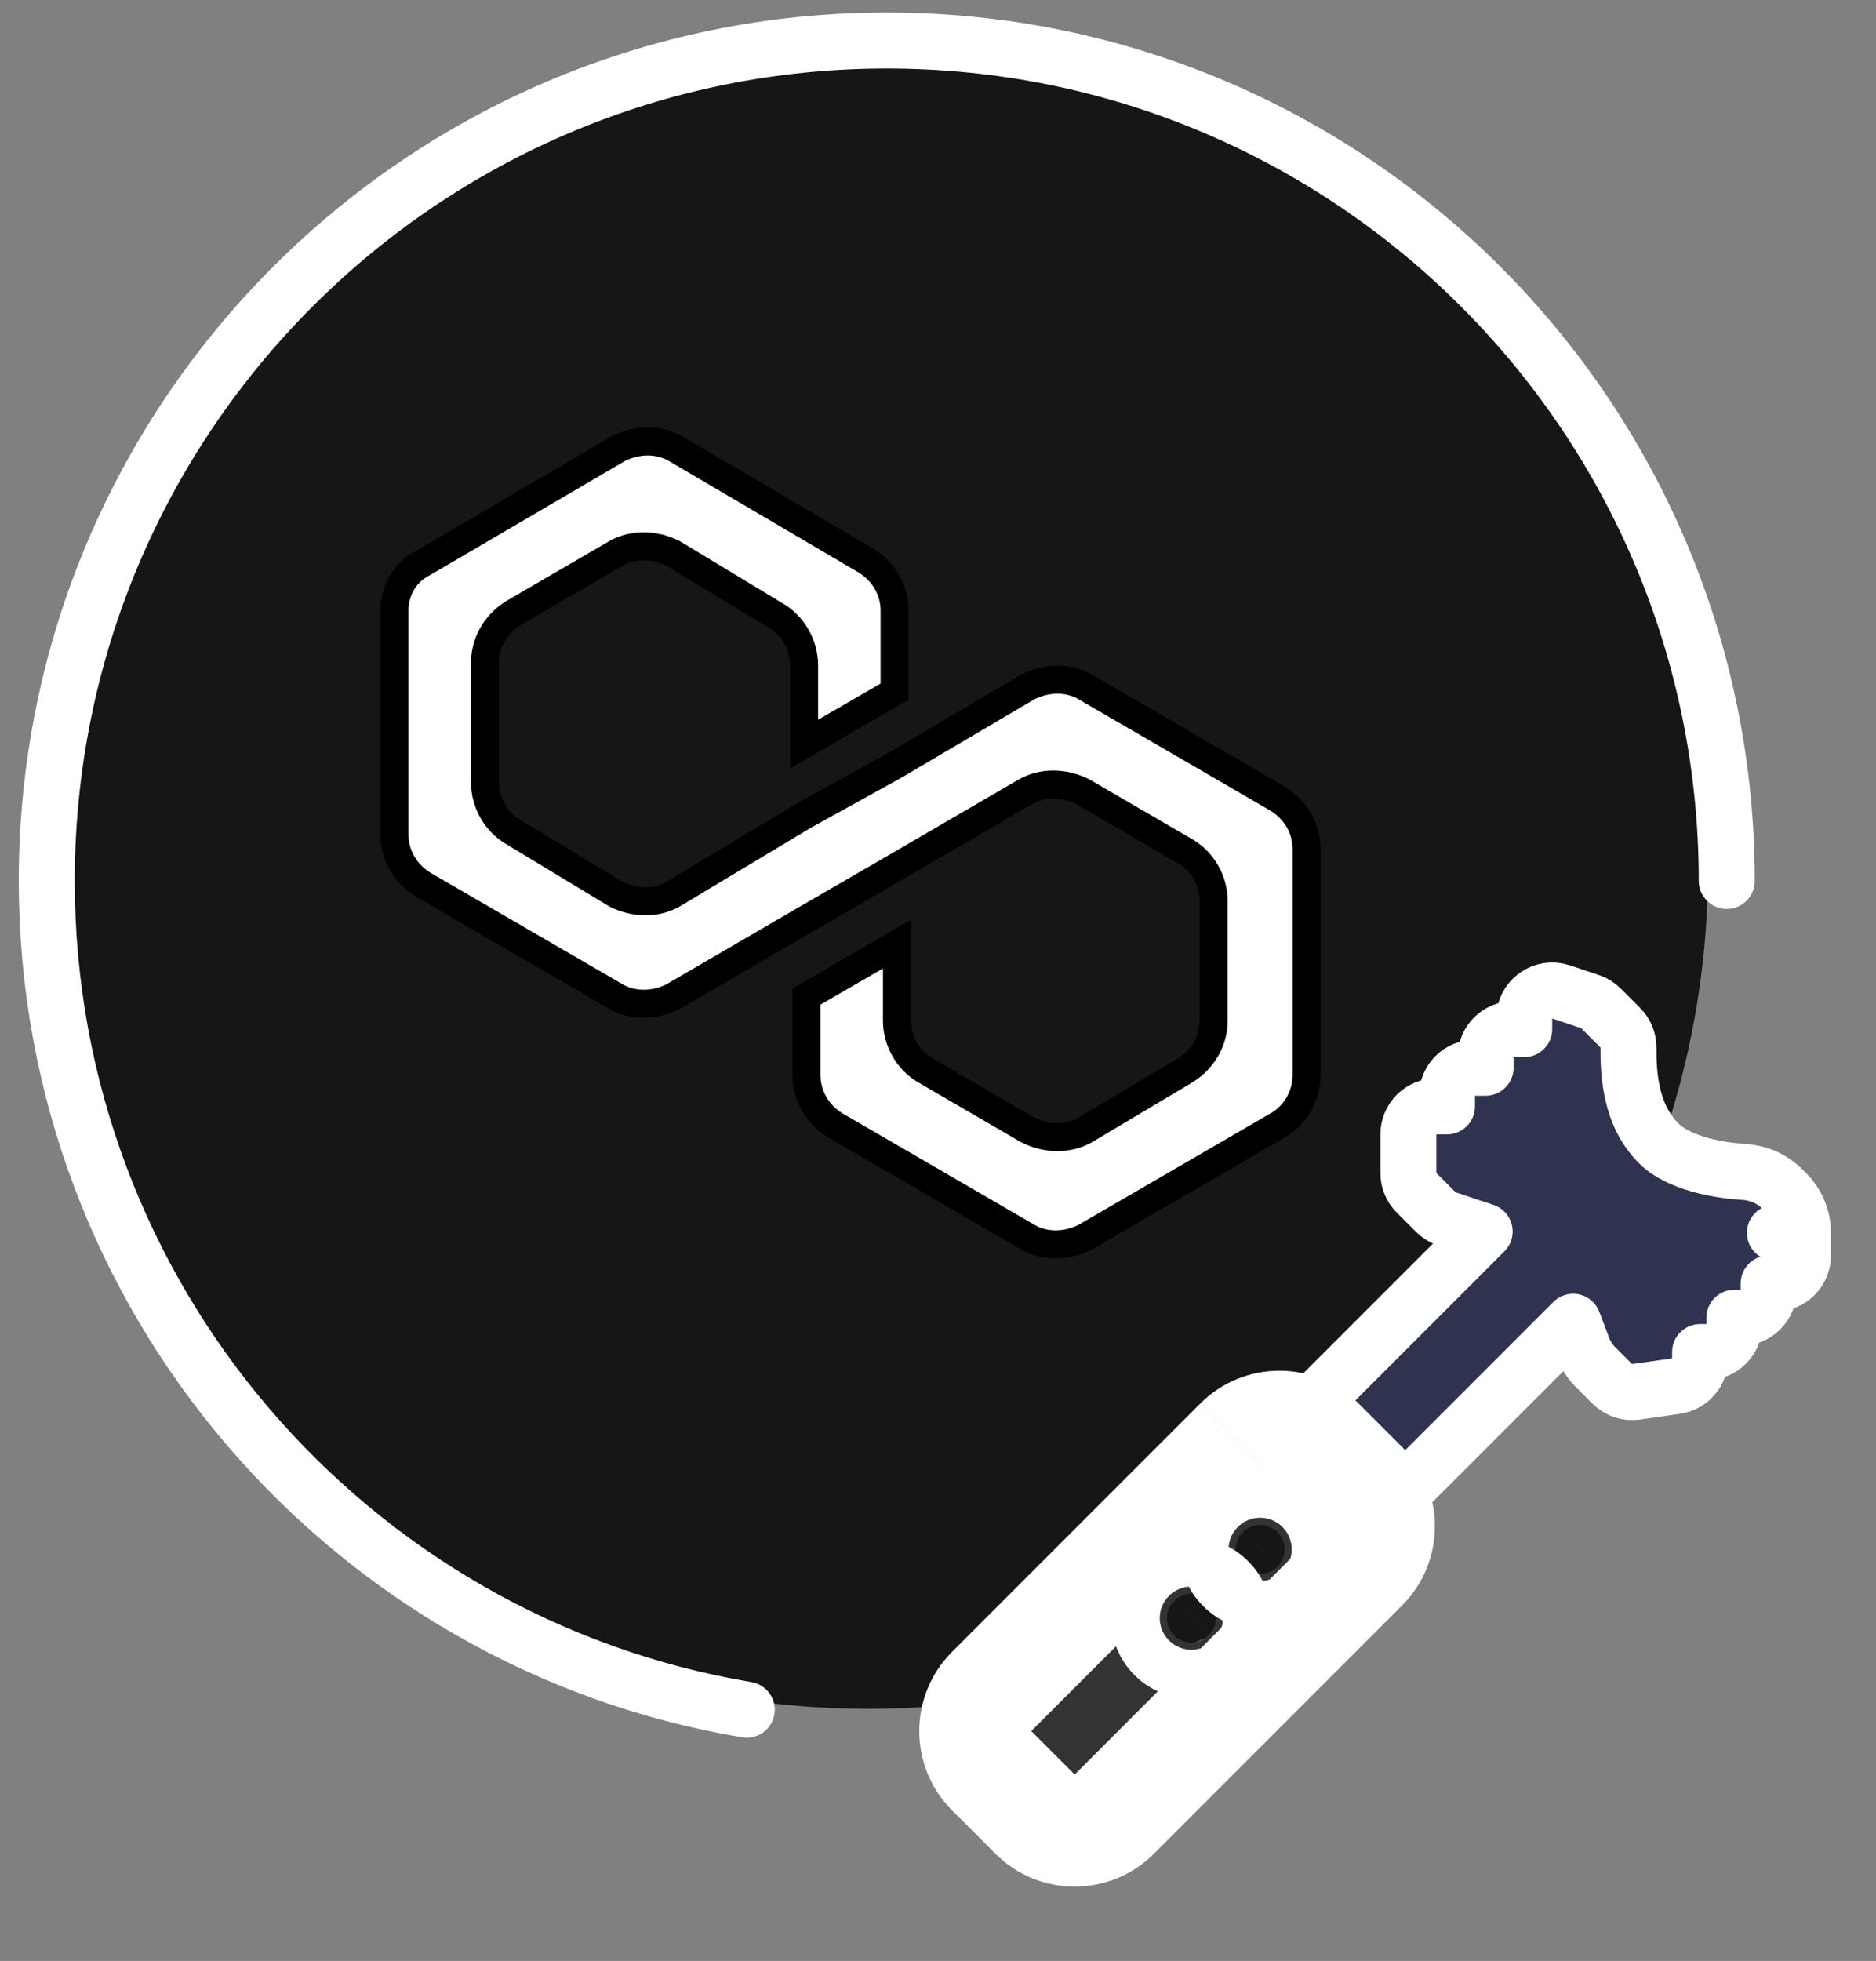 <svg width="67" height="70" xmlns="http://www.w3.org/2000/svg" fill="none">

 <rect width="100%" height="100%" fill="#808080" stroke="none"/>

 <mask fill="black" height="22.627" width="22.627" y="47.274" x="30.845" maskUnits="userSpaceOnUse" id="path-5-outside-1">
  <rect id="svg_1" height="22.627" width="22.627" y="47.274" x="30.845" fill="white"/>
  <path id="svg_2" d="m44.28,51.516c0.781,-0.781 2.047,-0.781 2.828,0l1.551,1.551c0.781,0.781 0.781,2.047 0,2.828l-8.864,8.864c-0.781,0.781 -2.047,0.781 -2.828,0l-1.551,-1.551c-0.781,-0.781 -0.781,-2.047 0,-2.829l8.864,-8.864zm1.341,4.407c-0.341,0.341 -0.893,0.341 -1.233,0c-0.341,-0.341 -0.341,-0.892 0,-1.233c0.341,-0.341 0.893,-0.341 1.233,0c0.341,0.341 0.341,0.893 0,1.233zm-3.69,2.457c0.341,0.341 0.893,0.341 1.233,0c0.341,-0.341 0.341,-0.893 0,-1.233c-0.341,-0.341 -0.892,-0.341 -1.233,0c-0.341,0.341 -0.341,0.893 0,1.233z" clip-rule="evenodd" fill-rule="evenodd"/>
 </mask>
 <g>
  <title>Layer 1</title>
  <circle id="svg_3" fill="#161617" r="30" cy="31" cx="31"/>
  <path id="svg_6" stroke-linejoin="round" stroke-linecap="round" stroke-width="2" stroke="white" fill="#2F3350" d="m45.744,51.24c-0.391,0.391 -0.391,1.024 0,1.414l1.777,1.777c0.391,0.391 1.024,0.391 1.414,0l0.544,-0.544l6.704,-6.704l0.347,0.916c0.1,0.265 0.256,0.505 0.456,0.705l0.596,0.596c0.223,0.223 0.537,0.327 0.849,0.283l1.428,-0.204c0.493,-0.07 0.859,-0.492 0.859,-0.99l0,-0.224l0.224,0c0.265,0 0.52,-0.105 0.707,-0.293c0.188,-0.188 0.293,-0.442 0.293,-0.707l0,-0.224l0.224,0c0.265,0 0.519,-0.105 0.707,-0.293c0.188,-0.188 0.293,-0.442 0.293,-0.707l0,-0.224l0.224,0c0.265,0 0.52,-0.105 0.707,-0.293c0.188,-0.188 0.293,-0.442 0.293,-0.707l0,-0.809l-1,0l1,0c0,-0.53 -0.211,-1.039 -0.586,-1.414l-0.157,-0.157c-0.382,-0.382 -0.88,-0.573 -1.364,-0.603c-0.372,-0.023 -0.961,-0.085 -1.559,-0.252c-0.612,-0.17 -1.139,-0.422 -1.479,-0.762c-1.032,-1.032 -1.086,-2.495 -1.086,-3.428c0,-0.265 -0.105,-0.52 -0.293,-0.707l-0.689,-0.689c-0.11,-0.11 -0.244,-0.193 -0.391,-0.242l-1.034,-0.345c-0.305,-0.102 -0.64,-0.051 -0.901,0.137c-0.261,0.188 -0.415,0.49 -0.415,0.811l0,0.379l-0.379,0c-0.552,0 -1,0.448 -1,1l0,0.379l-0.379,0c-0.552,0 -1,0.448 -1,1l0,0.379l-0.379,0c-0.265,0 -0.519,0.105 -0.707,0.293c-0.188,0.188 -0.293,0.442 -0.293,0.707l0,1.379c0,0.265 0.105,0.52 0.293,0.707l0.689,0.689c0.11,0.11 0.244,0.193 0.391,0.242l1.351,0.45l-6.735,6.735l-0.544,0.544z"/>
  <path id="svg_7" fill="#333333" d="m44.28,51.516c0.781,-0.781 2.047,-0.781 2.828,0l1.551,1.551c0.781,0.781 0.781,2.047 0,2.828l-8.864,8.864c-0.781,0.781 -2.047,0.781 -2.828,0l-1.551,-1.551c-0.781,-0.781 -0.781,-2.047 0,-2.829l8.864,-8.864zm1.341,4.407c-0.341,0.341 -0.893,0.341 -1.233,0c-0.341,-0.341 -0.341,-0.892 0,-1.233c0.341,-0.341 0.893,-0.341 1.233,0c0.341,0.341 0.341,0.893 0,1.233zm-3.69,2.457c0.341,0.341 0.893,0.341 1.233,0c0.341,-0.341 0.341,-0.893 0,-1.233c-0.341,-0.341 -0.892,-0.341 -1.233,0c-0.341,0.341 -0.341,0.893 0,1.233z" clip-rule="evenodd" fill-rule="evenodd"/>
  <path id="svg_8" mask="url(#path-5-outside-1)" fill="white" d="m48.523,50.102c-1.562,-1.562 -4.095,-1.562 -5.657,0l2.829,2.828l0,0l2.828,-2.828zm1.551,1.551l-1.551,-1.551l-2.828,2.828l1.551,1.551l2.829,-2.829zm0,5.657c1.562,-1.562 1.562,-4.095 0,-5.657l-2.829,2.829l0,0l2.829,2.828zm-8.864,8.864l8.864,-8.864l-2.829,-2.828l-8.864,8.864l2.828,2.829zm-5.657,0c1.562,1.562 4.095,1.562 5.657,0l-2.828,-2.829l0,0l-2.829,2.829zm-1.551,-1.551l1.551,1.551l2.829,-2.829l-1.551,-1.551l-2.828,2.828zm0,-5.657c-1.562,1.562 -1.562,4.095 0,5.657l2.828,-2.828l0,0l-2.828,-2.829zm8.864,-8.864l-8.864,8.864l2.828,2.829l8.864,-8.864l-2.829,-2.828zm0.108,7.235c1.121,1.122 2.94,1.122 4.061,0l-2.828,-2.828c0.441,-0.441 1.155,-0.441 1.595,0l-2.828,2.828zm0,-4.061c-1.122,1.122 -1.122,2.94 0,4.061l2.828,-2.828c0.441,0.441 0.441,1.155 0,1.595l-2.828,-2.829zm4.061,0c-1.122,-1.121 -2.94,-1.121 -4.061,0l2.828,2.829c-0.441,0.441 -1.155,0.441 -1.595,0l2.828,-2.829zm0,4.061c1.121,-1.121 1.121,-2.94 0,-4.061l-2.828,2.829c-0.441,-0.441 -0.441,-1.155 0,-1.595l2.828,2.828zm-5.285,-0.372c0.441,-0.441 1.155,-0.441 1.595,0l-2.829,2.828c1.122,1.122 2.94,1.122 4.062,0l-2.829,-2.828zm0,1.595c-0.441,-0.441 -0.441,-1.155 0,-1.595l2.829,2.828c1.121,-1.121 1.121,-2.94 0,-4.061l-2.829,2.828zm1.595,0c-0.441,0.441 -1.155,0.441 -1.595,0l2.829,-2.828c-1.122,-1.122 -2.94,-1.122 -4.062,0l2.829,2.828zm0,-1.595c0.441,0.441 0.441,1.155 0,1.595l-2.829,-2.828c-1.121,1.121 -1.121,2.94 0,4.061l2.829,-2.828z"/>
  <path id="svg_5" stroke-linejoin="round" stroke-linecap="round" stroke-width="2" stroke="white" d="m61.67,31.446c0,-16.569 -13.431,-30 -30,-30c-16.569,0 -30,13.431 -30,30c0,14.865 10.811,27.205 25,29.585"/>
  <g>
   <g>
    <title>Layer 1</title>
    <g stroke="null" id="svg_9">
     <g stroke="null" id="svg_11">
      <title stroke="null">Layer 1</title>
      <g stroke="null" id="svg_12">
       <g stroke="null" fill="#8247E5" id="svg_13">
        <path stroke="null" class="st0" d="m38.753,24.518c-0.595,-0.34 -1.361,-0.34 -2.041,0l-4.763,2.807l-3.232,1.786l-4.678,2.807c-0.595,0.34 -1.361,0.34 -2.041,0l-3.657,-2.211c-0.595,-0.34 -1.021,-1.021 -1.021,-1.786l0,-4.253c0,-0.68 0.34,-1.361 1.021,-1.786l3.657,-2.126c0.595,-0.34 1.361,-0.34 2.041,0l3.657,2.211c0.595,0.34 1.021,1.021 1.021,1.786l0,2.807l3.232,-1.871l0,-2.892c0,-0.68 -0.34,-1.361 -1.021,-1.786l-6.804,-3.997c-0.595,-0.34 -1.361,-0.34 -2.041,0l-6.974,4.083c-0.68,0.34 -1.021,1.021 -1.021,1.701l0,7.995c0,0.68 0.34,1.361 1.021,1.786l6.889,3.997c0.595,0.34 1.361,0.34 2.041,0l4.678,-2.722l3.232,-1.871l4.678,-2.722c0.595,-0.34 1.361,-0.34 2.041,0l3.657,2.126c0.595,0.34 1.021,1.021 1.021,1.786l0,4.253c0,0.68 -0.34,1.361 -1.021,1.786l-3.572,2.126c-0.595,0.34 -1.361,0.34 -2.041,0l-3.657,-2.126c-0.595,-0.34 -1.021,-1.021 -1.021,-1.786l0,-2.722l-3.232,1.871l0,2.807c0,0.68 0.34,1.361 1.021,1.786l6.889,3.997c0.595,0.34 1.361,0.34 2.041,0l6.889,-3.997c0.595,-0.34 1.021,-1.021 1.021,-1.786l0,-8.08c0,-0.68 -0.34,-1.361 -1.021,-1.786l-6.889,-3.997l-0,-0z" fill="#ffffff" id="svg_14"/>
       </g>
      </g>
     </g>
     <g id="svg_10"/>
    </g>
   </g>
  </g>
 </g>
</svg>